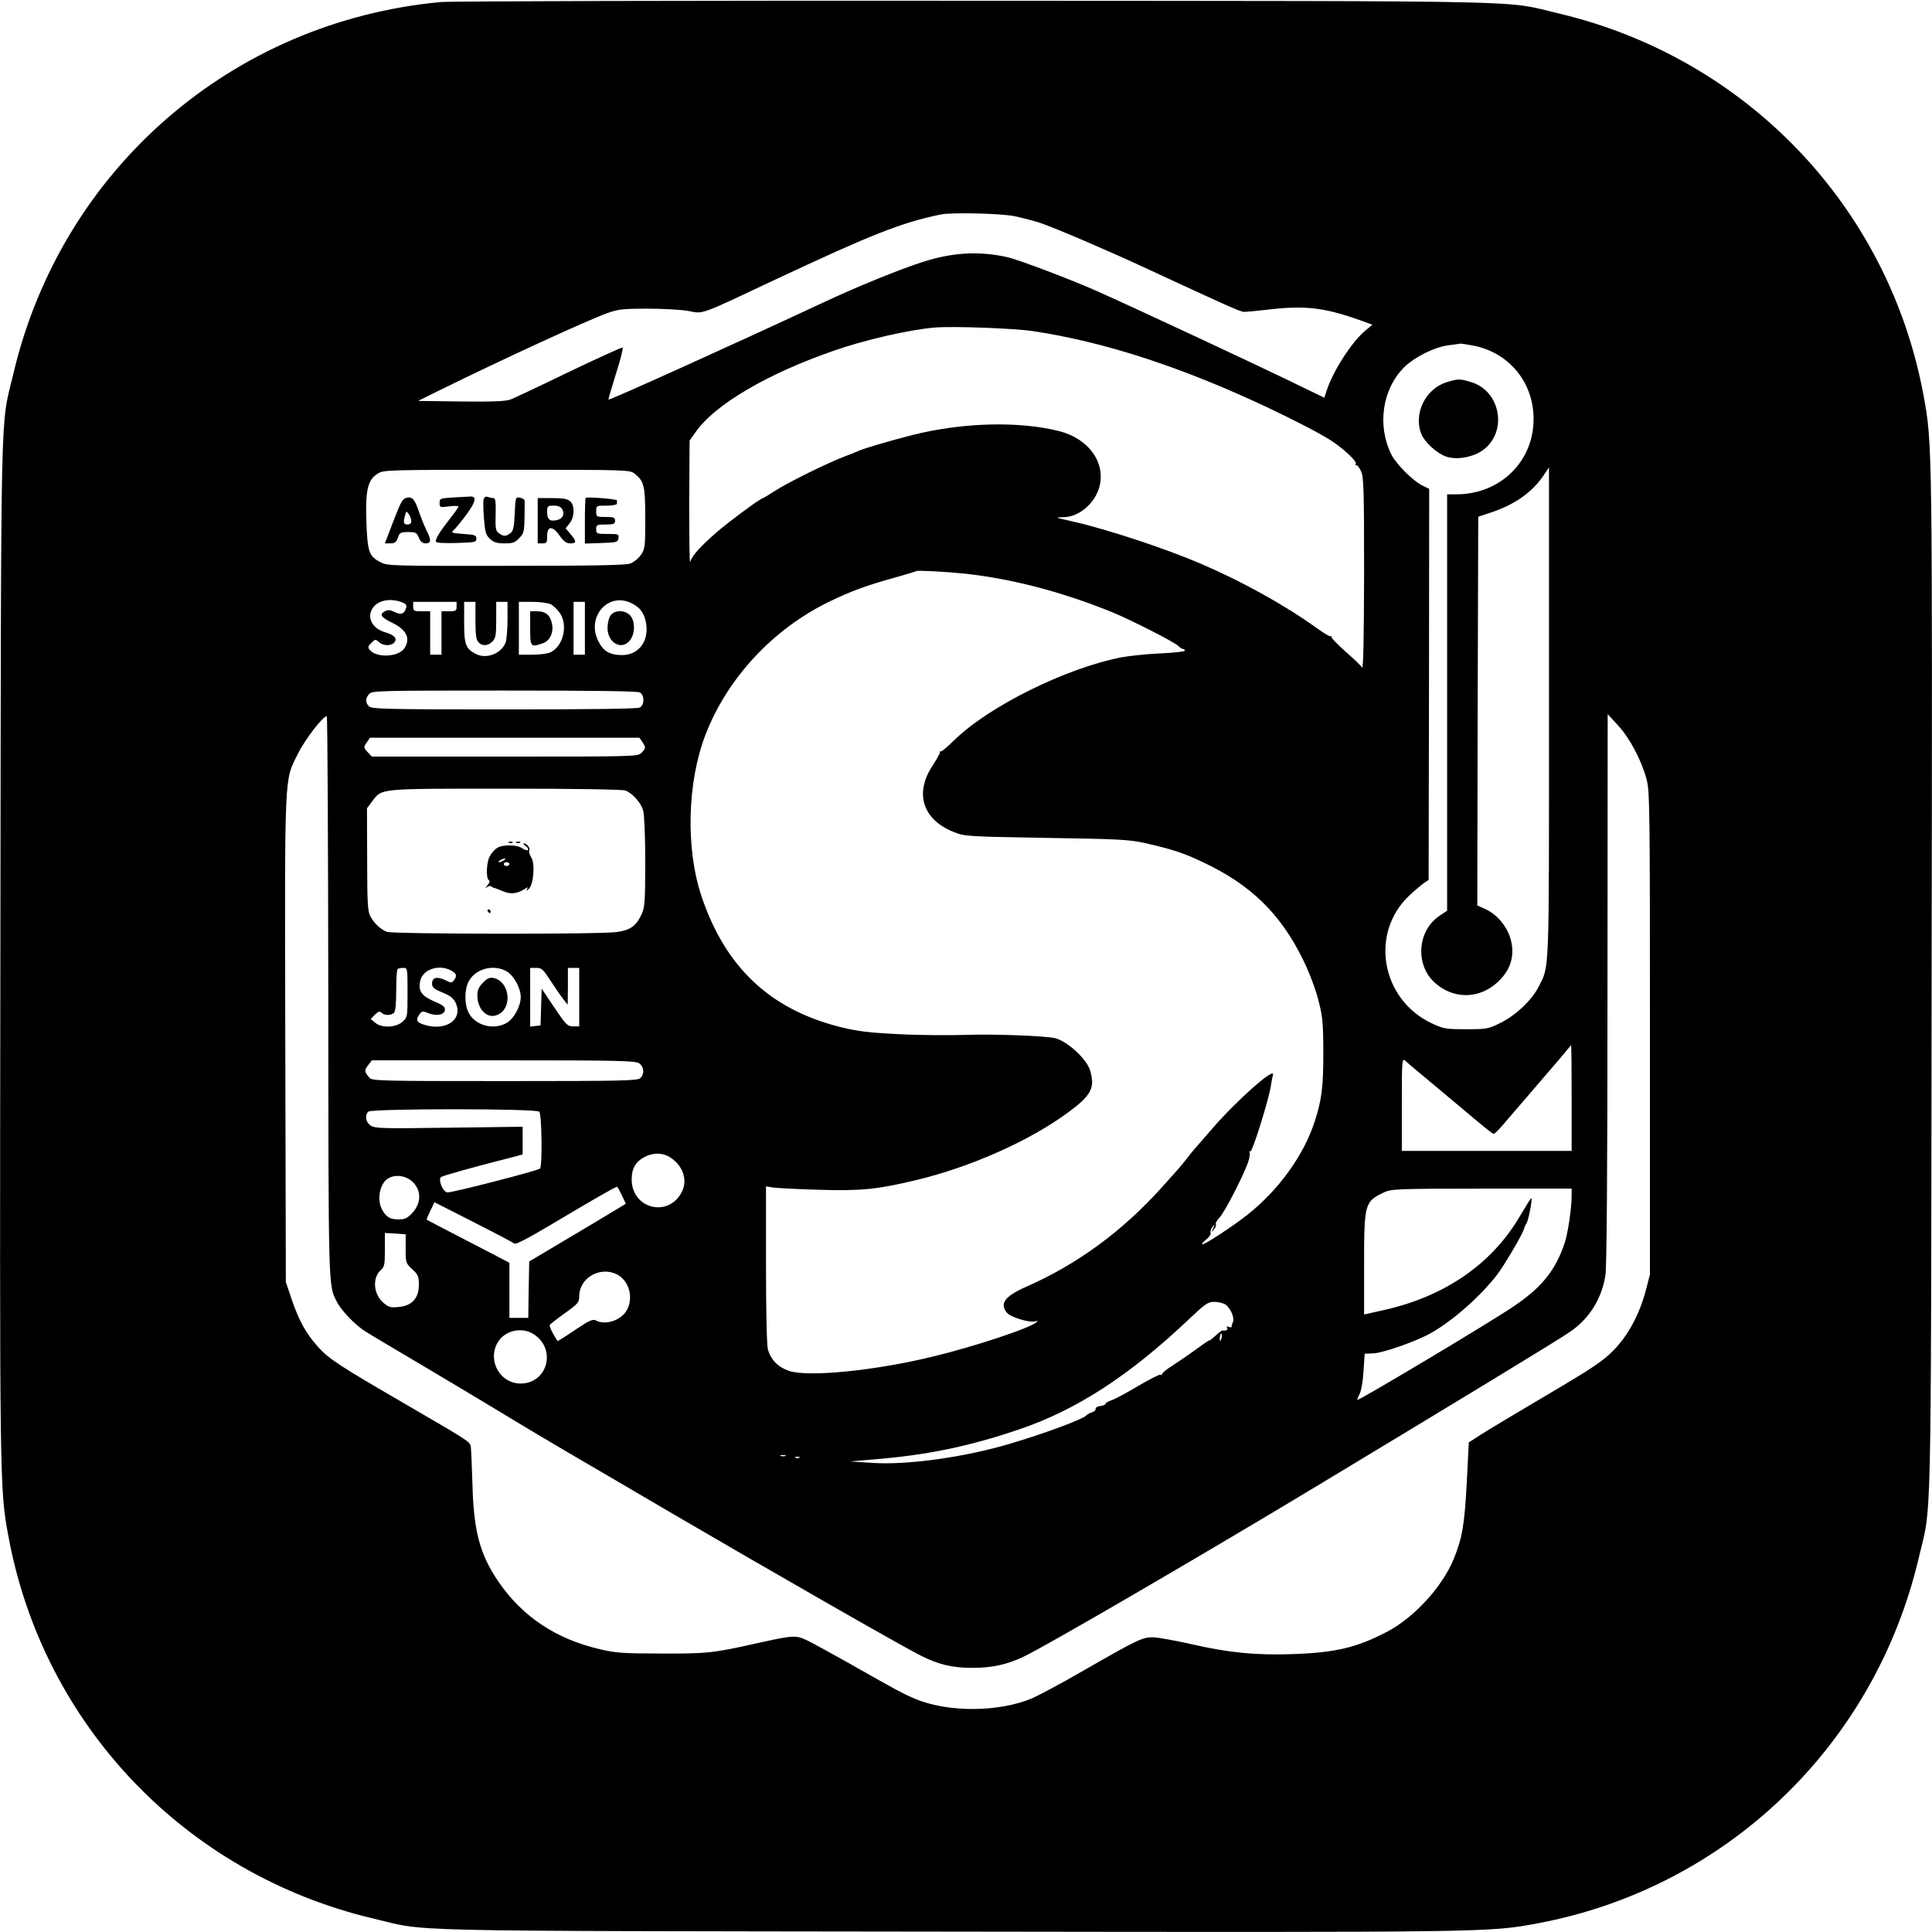 <?xml version="1.0" standalone="no"?>
<!DOCTYPE svg PUBLIC "-//W3C//DTD SVG 20010904//EN"
 "http://www.w3.org/TR/2001/REC-SVG-20010904/DTD/svg10.dtd">
<svg version="1.0" xmlns="http://www.w3.org/2000/svg"
 width="1024pt" height="1024pt" viewBox="0 0 1024 1024"
 preserveAspectRatio="xMidYMid meet">

<g transform="translate(0,1024) scale(0.1,-0.1)"
fill="#000000" stroke="none">
<path d="M2335 10229 c-1106 -103 -2009 -888 -2264 -1969 -70 -296 -65 -50
-69 -3050 -4 -2865 -4 -2860 43 -3115 185 -999 939 -1789 1935 -2024 296 -70
50 -65 3050 -69 2865 -4 2860 -4 3115 43 999 185 1789 939 2024 1935 70 296
65 50 69 3050 4 2865 4 2860 -43 3115 -185 999 -939 1789 -1935 2024 -297 70
-44 65 -3090 67 -1510 1 -2785 -2 -2835 -7z m3043 -1135 c42 -9 104 -25 137
-36 84 -29 350 -143 540 -231 453 -210 518 -239 538 -240 12 0 66 5 119 11
213 26 317 12 537 -70 l25 -9 -36 -30 c-72 -59 -173 -215 -207 -321 l-12 -36
-202 98 c-193 93 -764 360 -987 460 -144 65 -434 175 -495 188 -148 32 -285
24 -440 -25 -123 -39 -352 -132 -535 -218 -458 -214 -1130 -518 -1135 -513 -1
2 17 64 40 138 24 74 39 136 35 138 -4 2 -131 -56 -282 -128 -150 -73 -289
-138 -308 -146 -28 -11 -85 -14 -265 -12 l-229 3 119 59 c321 158 785 372 886
407 55 20 84 23 209 23 80 0 177 -5 217 -12 84 -16 52 -27 473 171 501 235
658 297 865 340 56 12 321 6 393 -9z m97 -609 c380 -57 790 -191 1244 -405
144 -68 277 -137 336 -175 63 -41 136 -108 131 -122 -3 -8 -2 -12 2 -9 5 3 16
-11 25 -30 15 -31 17 -89 17 -547 -1 -343 -4 -506 -11 -495 -5 9 -44 47 -87
84 -42 38 -76 72 -74 76 1 4 -2 7 -7 6 -5 -2 -37 18 -72 43 -169 122 -397 248
-614 341 -191 82 -502 184 -675 223 -101 23 -102 23 -50 24 79 2 161 71 186
157 37 129 -54 259 -212 299 -214 54 -513 46 -779 -21 -110 -28 -261 -72 -285
-84 -8 -4 -42 -18 -75 -30 -90 -34 -302 -139 -368 -182 -32 -21 -61 -38 -63
-38 -12 0 -185 -128 -249 -184 -90 -79 -128 -123 -137 -155 -3 -14 -5 125 -5
309 l2 335 32 45 c101 145 378 308 729 430 168 59 400 112 539 124 95 8 420
-4 520 -19z m2330 -76 c204 -38 338 -214 322 -423 -16 -210 -189 -366 -407
-366 l-50 0 0 -1104 0 -1103 -39 -26 c-118 -78 -132 -258 -28 -354 95 -87 228
-90 325 -7 78 66 104 147 78 239 -20 67 -73 130 -134 157 l-42 19 2 1030 3
1030 80 27 c120 42 209 106 269 196 l26 39 0 -1300 c0 -1418 3 -1338 -56
-1455 -35 -69 -121 -150 -200 -189 -66 -33 -73 -34 -184 -34 -109 0 -119 2
-183 32 -267 127 -328 477 -118 676 31 29 67 59 80 68 l23 15 2 1036 1 1037
-33 16 c-50 23 -141 114 -167 165 -77 154 -49 347 67 463 56 55 160 107 235
117 32 4 61 8 64 9 3 0 32 -4 64 -10z m-4441 -680 c50 -39 56 -65 56 -237 0
-149 -1 -161 -23 -193 -13 -19 -38 -39 -57 -46 -26 -9 -203 -12 -660 -12 -576
-1 -628 0 -659 17 -66 33 -73 54 -79 216 -6 170 7 224 62 257 30 18 59 19 682
19 645 0 652 0 678 -21z m1746 -529 c251 -27 516 -96 783 -204 104 -43 330
-158 353 -180 8 -9 20 -16 25 -16 5 0 9 -4 9 -9 0 -4 -57 -11 -127 -14 -71 -3
-165 -13 -210 -21 -295 -58 -700 -259 -883 -437 -36 -35 -68 -63 -72 -61 -5 1
-7 -1 -6 -6 1 -4 -17 -35 -39 -70 -98 -148 -52 -288 115 -353 55 -22 74 -23
487 -30 382 -6 440 -9 522 -27 147 -34 202 -51 309 -102 252 -118 411 -273
529 -514 31 -61 67 -156 81 -211 24 -90 27 -118 28 -280 0 -185 -8 -251 -45
-367 -58 -180 -189 -362 -354 -494 -78 -62 -236 -166 -243 -159 -3 2 7 14 22
26 15 12 25 27 22 34 -2 7 2 21 10 32 14 17 14 16 4 -7 -10 -23 -10 -24 4 -6
9 10 13 23 10 27 -3 5 6 21 20 36 27 28 125 219 151 292 8 24 12 48 8 54 -3 5
-2 7 4 4 10 -6 97 271 109 348 3 22 8 48 11 58 12 46 -196 -139 -320 -283 -45
-52 -84 -97 -87 -100 -3 -3 -24 -27 -45 -55 -22 -27 -44 -55 -50 -61 -5 -6
-44 -49 -85 -95 -210 -234 -449 -410 -723 -530 -112 -50 -141 -89 -99 -138 19
-23 123 -54 150 -44 11 4 14 3 7 -4 -32 -31 -323 -128 -550 -183 -307 -75
-661 -110 -763 -76 -58 20 -96 58 -112 114 -6 23 -10 197 -10 451 l0 413 38
-6 c20 -3 129 -9 242 -12 222 -7 311 2 515 51 289 69 602 208 808 360 121 90
141 128 116 218 -17 63 -123 160 -189 175 -56 12 -323 22 -465 17 -93 -3 -258
-2 -365 4 -162 8 -215 15 -312 39 -368 94 -603 316 -729 689 -86 255 -77 607
21 861 116 299 357 558 655 703 116 56 197 86 349 128 60 17 111 32 112 34 5
5 157 -3 254 -13z m-2983 -151 c23 -8 30 -15 26 -29 -9 -34 -27 -41 -61 -24
-24 12 -36 13 -52 4 -31 -16 -21 -32 39 -61 76 -37 98 -83 65 -134 -31 -48
-148 -54 -185 -9 -10 13 -9 19 9 36 20 21 22 21 40 5 23 -21 65 -22 82 -2 17
21 1 39 -49 54 -69 20 -99 80 -65 129 28 40 90 53 151 31z m1222 -7 c48 -24
70 -59 77 -117 10 -90 -45 -157 -129 -157 -65 0 -98 20 -125 72 -67 130 52
266 177 202z m-929 -17 c0 -22 -4 -25 -40 -25 l-40 0 0 -115 0 -115 -30 0 -30
0 0 115 0 115 -45 0 c-41 0 -45 2 -45 25 l0 25 115 0 115 0 0 -25z m100 -74
c0 -77 4 -103 16 -115 21 -22 50 -20 74 4 17 17 20 33 20 115 l0 95 30 0 30 0
0 -94 c0 -52 -5 -107 -10 -121 -23 -60 -102 -90 -158 -61 -54 28 -62 49 -62
168 l0 108 30 0 30 0 0 -99z m400 86 c13 -7 35 -28 48 -47 43 -64 18 -173 -49
-207 -13 -7 -57 -13 -96 -13 l-73 0 0 140 0 140 73 0 c39 0 83 -6 97 -13z
m180 -127 l0 -140 -30 0 -30 0 0 140 0 140 30 0 30 0 0 -140z m291 -340 c12
-7 19 -21 19 -40 0 -19 -7 -33 -19 -40 -13 -7 -256 -10 -720 -10 -623 0 -701
2 -715 16 -21 20 -20 43 1 66 15 17 51 18 715 18 463 0 706 -3 719 -10z
m-1651 -1613 c1 -1562 0 -1529 45 -1616 24 -48 99 -125 153 -159 26 -16 148
-89 272 -162 124 -73 322 -192 440 -263 118 -72 278 -167 355 -212 77 -45 327
-191 555 -325 513 -300 1220 -705 1318 -754 97 -49 169 -66 277 -66 102 0 181
17 270 59 113 53 929 528 1535 893 806 486 1293 782 1360 828 103 70 169 175
189 300 7 43 11 559 11 1520 l1 1455 55 -60 c62 -67 124 -184 151 -285 17 -60
18 -156 18 -1345 l0 -1280 -22 -85 c-34 -127 -93 -238 -172 -318 -56 -57 -110
-93 -354 -237 -158 -93 -316 -188 -350 -210 l-62 -40 -11 -215 c-12 -221 -23
-290 -69 -403 -61 -148 -210 -311 -354 -386 -161 -84 -272 -110 -496 -118
-200 -7 -342 7 -542 53 -84 19 -175 35 -201 36 -58 0 -79 -10 -367 -175 -115
-67 -240 -133 -276 -149 -175 -73 -441 -75 -614 -4 -63 26 -94 42 -365 196
-91 51 -187 104 -215 117 -58 27 -72 26 -265 -17 -232 -52 -264 -55 -505 -54
-198 0 -243 3 -322 22 -236 54 -416 174 -544 363 -96 142 -129 266 -135 514
-3 99 -7 189 -9 200 -6 25 -16 31 -355 228 -341 198 -397 234 -456 300 -62 70
-98 134 -137 247 l-32 95 -3 1287 c-3 1438 -6 1366 67 1513 38 77 138 206 153
198 4 -2 7 -671 8 -1486z m1664 1351 c20 -29 20 -34 -4 -58 -20 -20 -33 -20
-725 -20 l-704 0 -21 22 c-24 26 -24 28 -4 56 l15 22 714 0 714 0 15 -22z
m-89 -258 c38 -15 83 -65 94 -107 6 -22 11 -139 11 -273 0 -207 -3 -240 -19
-275 -29 -63 -60 -85 -132 -95 -88 -13 -1185 -11 -1218 1 -34 13 -69 46 -89
84 -13 25 -16 73 -16 301 l-1 270 27 36 c54 70 24 68 705 68 376 0 622 -4 638
-10z m-1155 -1070 c0 -129 0 -131 -26 -155 -35 -32 -110 -35 -145 -6 l-24 20
22 23 c18 17 25 20 35 10 15 -15 51 -15 66 0 8 8 12 49 12 118 0 59 3 110 7
113 3 4 17 7 30 7 23 0 23 0 23 -130z m229 117 c30 -15 35 -28 18 -51 -12 -17
-15 -17 -49 0 -43 20 -68 13 -68 -20 0 -19 10 -28 54 -46 42 -17 58 -30 71
-55 42 -91 -56 -155 -174 -114 -34 12 -38 25 -17 54 12 16 17 17 44 6 43 -18
86 -11 90 15 2 17 -8 26 -58 47 -66 29 -84 55 -73 107 12 61 97 91 162 57z
m299 -7 c37 -23 72 -88 72 -135 0 -47 -35 -112 -72 -135 -69 -42 -168 -17
-204 52 -23 43 -23 123 0 166 36 69 135 94 204 52z m230 -48 c24 -37 54 -81
67 -97 l24 -30 1 98 0 97 30 0 30 0 0 -155 0 -155 -32 0 c-30 0 -38 8 -100
100 l-67 100 -3 -97 -3 -98 -27 -3 -28 -3 0 155 0 156 33 0 c29 0 36 -8 75
-68z m5412 -622 l0 -280 -450 0 -450 0 0 247 c0 234 1 245 18 231 9 -9 78 -67
153 -129 75 -63 175 -147 222 -186 47 -40 89 -73 94 -73 4 0 26 21 48 47 22
26 108 126 190 221 83 96 154 180 160 188 5 8 11 14 12 14 2 0 3 -126 3 -280z
m-4942 184 c26 -18 29 -56 6 -78 -14 -14 -93 -16 -718 -16 -657 0 -704 1 -718
18 -27 31 -28 39 -7 66 l20 26 698 0 c614 0 699 -2 719 -16z m-530 -256 c14
-14 17 -293 4 -302 -23 -14 -458 -126 -490 -126 -23 0 -51 65 -35 81 7 7 178
55 396 110 l37 10 0 73 0 74 -390 -5 c-352 -5 -392 -4 -415 11 -27 18 -33 54
-13 74 17 17 889 17 906 0z m701 -247 c64 -45 86 -120 54 -180 -72 -137 -265
-87 -265 68 0 60 23 98 77 123 46 21 96 17 134 -11z m-1366 -131 c41 -46 38
-108 -6 -157 -28 -30 -40 -36 -75 -36 -46 0 -66 13 -88 54 -28 55 -10 139 35
164 41 24 100 12 134 -25z m1103 -65 l21 -45 -66 -40 c-36 -22 -151 -91 -256
-153 l-190 -113 -3 -150 -2 -149 -50 0 -50 0 0 146 0 146 -82 43 c-140 72
-353 183 -356 185 -2 2 7 23 19 48 l22 45 206 -105 c113 -57 211 -109 217
-114 8 -6 70 26 186 95 206 123 350 206 358 206 3 0 14 -20 26 -45z m5034 -3
c0 -64 -20 -201 -37 -250 -49 -147 -124 -239 -278 -341 -129 -87 -806 -491
-821 -491 -2 0 3 14 12 31 9 19 18 68 21 123 l6 91 48 2 c53 3 232 66 306 109
118 68 259 193 348 308 37 48 131 208 141 238 3 13 10 28 14 33 11 14 34 135
26 135 -2 0 -31 -46 -64 -102 -148 -250 -398 -421 -719 -492 l-103 -23 0 264
c0 325 3 334 105 383 38 18 67 20 518 20 l477 0 0 -38z m-6180 -280 c0 -75 1
-78 35 -109 31 -29 35 -38 35 -83 0 -70 -36 -111 -106 -117 -43 -5 -54 -2 -82
22 -53 45 -60 133 -13 174 18 16 21 29 21 107 l0 89 55 -3 55 -4 0 -76z m1121
-137 c65 -34 89 -128 49 -193 -32 -52 -113 -77 -161 -51 -17 9 -35 1 -111 -50
-50 -34 -92 -60 -93 -59 -27 41 -45 79 -41 86 3 4 39 33 80 62 70 50 76 57 76
90 0 97 112 161 201 115z m3225 -160 c27 -19 48 -70 39 -92 -5 -10 -8 -21 -7
-25 1 -4 -6 -4 -15 -1 -11 4 -14 3 -9 -5 6 -10 -4 -16 -25 -14 -3 1 -20 -12
-37 -28 -18 -16 -32 -27 -32 -24 0 2 -33 -20 -72 -49 -40 -29 -97 -68 -125
-86 -29 -18 -53 -37 -53 -43 0 -5 -4 -7 -9 -4 -4 3 -57 -24 -117 -59 -60 -36
-123 -70 -141 -76 -18 -6 -33 -14 -33 -19 0 -5 -12 -10 -27 -12 -16 -2 -27 -8
-26 -15 2 -6 -7 -15 -20 -19 -12 -4 -24 -10 -27 -14 -13 -20 -221 -97 -410
-153 -237 -70 -534 -112 -720 -101 l-125 8 140 12 c273 23 490 68 748 155 309
103 593 287 914 592 83 78 96 87 130 87 21 0 48 -7 59 -15z m-3665 -158 c120
-80 70 -260 -72 -260 -106 0 -174 116 -125 211 36 70 131 93 197 49z m3645
-12 c-1 -8 -5 -17 -8 -21 -5 -4 -4 16 1 34 3 9 9 -1 7 -13z m-2313 -632 c-7
-2 -19 -2 -25 0 -7 3 -2 5 12 5 14 0 19 -2 13 -5z m74 -9 c-3 -3 -12 -4 -19
-1 -8 3 -5 6 6 6 11 1 17 -2 13 -5z"/>
<path d="M7667 8214 c-113 -35 -177 -169 -133 -276 19 -44 83 -102 131 -118
53 -18 130 -6 184 27 144 90 111 320 -53 368 -59 18 -67 18 -129 -1z"/>
<path d="M2137 7591 c-14 -16 -25 -42 -73 -168 l-24 -63 29 0 c23 0 31 6 40
30 9 27 14 30 54 30 40 0 46 -3 57 -30 9 -21 19 -30 36 -30 29 0 31 18 5 68
-10 20 -29 67 -42 104 -18 52 -28 67 -46 71 -13 2 -28 -3 -36 -12z m43 -113
c0 -11 -7 -18 -20 -18 -21 0 -24 10 -13 49 6 23 7 23 20 6 7 -11 13 -27 13
-37z"/>
<path d="M2398 7603 c-65 -4 -68 -5 -68 -29 0 -24 2 -24 50 -18 28 4 50 3 50
-1 0 -4 -22 -35 -49 -69 -51 -66 -71 -98 -71 -116 0 -7 34 -10 108 -8 99 3
107 4 107 23 0 18 -8 21 -69 25 -60 4 -67 7 -53 19 9 7 40 44 68 82 53 72 58
101 17 97 -13 -1 -53 -3 -90 -5z"/>
<path d="M2564 7596 c-4 -9 -3 -55 1 -103 6 -74 10 -89 32 -109 20 -19 37 -24
78 -24 43 0 55 4 77 28 24 24 27 35 28 107 1 44 1 85 1 91 -1 7 -12 14 -25 16
-23 5 -24 3 -28 -85 -3 -73 -8 -92 -23 -103 -24 -18 -36 -18 -61 0 -17 13 -19
25 -17 100 2 67 -1 86 -12 86 -7 0 -20 3 -29 6 -10 4 -18 0 -22 -10z"/>
<path d="M3104 7601 c-2 -2 -4 -58 -4 -123 l0 -119 88 3 c82 3 87 4 90 26 3
21 0 22 -57 22 -58 0 -61 1 -61 25 0 23 3 25 50 25 43 0 50 3 50 20 0 17 -7
20 -50 20 -49 0 -50 1 -50 30 0 30 1 30 55 30 30 0 55 5 55 10 0 6 0 13 0 18
0 7 -159 20 -166 13z"/>
<path d="M2850 7480 l0 -120 25 0 c23 0 25 4 25 40 0 54 29 54 67 0 21 -30 35
-40 56 -40 34 0 34 10 1 49 l-26 31 21 26 c27 34 28 95 3 117 -14 13 -38 17
-95 17 l-77 0 0 -120z m130 61 c14 -26 3 -50 -26 -57 -39 -10 -54 2 -54 41 0
33 2 35 35 35 24 0 37 -6 45 -19z"/>
<path d="M3236 6978 c-9 -12 -16 -42 -16 -66 0 -80 75 -121 119 -66 28 36 28
102 1 132 -28 30 -83 30 -104 0z"/>
<path d="M2810 6910 c0 -100 2 -102 68 -79 36 12 57 56 48 101 -9 47 -33 68
-78 68 l-38 0 0 -90z"/>
<path d="M2698 5773 c7 -3 16 -2 19 1 4 3 -2 6 -13 5 -11 0 -14 -3 -6 -6z"/>
<path d="M2738 5773 c7 -3 16 -2 19 1 4 3 -2 6 -13 5 -11 0 -14 -3 -6 -6z"/>
<path d="M2786 5756 c27 -20 10 -32 -18 -12 -29 20 -107 21 -136 0 -12 -8 -29
-28 -37 -44 -17 -33 -20 -116 -4 -125 7 -5 4 -14 -8 -28 -12 -15 -13 -18 -2
-9 9 6 19 8 23 4 4 -4 11 -7 14 -8 4 0 24 -8 46 -17 41 -18 75 -15 115 10 18
12 22 12 15 2 -6 -12 -5 -12 8 -1 26 21 35 135 14 167 -9 14 -14 30 -11 36 8
11 -12 39 -28 39 -6 0 -2 -6 9 -14z m-116 -76 c-8 -5 -19 -10 -25 -10 -5 0 -3
5 5 10 8 5 20 10 25 10 6 0 3 -5 -5 -10z m30 -20 c0 -5 -7 -10 -15 -10 -8 0
-15 5 -15 10 0 6 7 10 15 10 8 0 15 -4 15 -10z"/>
<path d="M2585 5410 c3 -5 8 -10 11 -10 2 0 4 5 4 10 0 6 -5 10 -11 10 -5 0
-7 -4 -4 -10z"/>
<path d="M2560 5032 c-22 -23 -30 -40 -30 -67 0 -74 51 -126 104 -105 83 31
71 175 -16 196 -22 5 -34 0 -58 -24z"/>
</g>
</svg>
